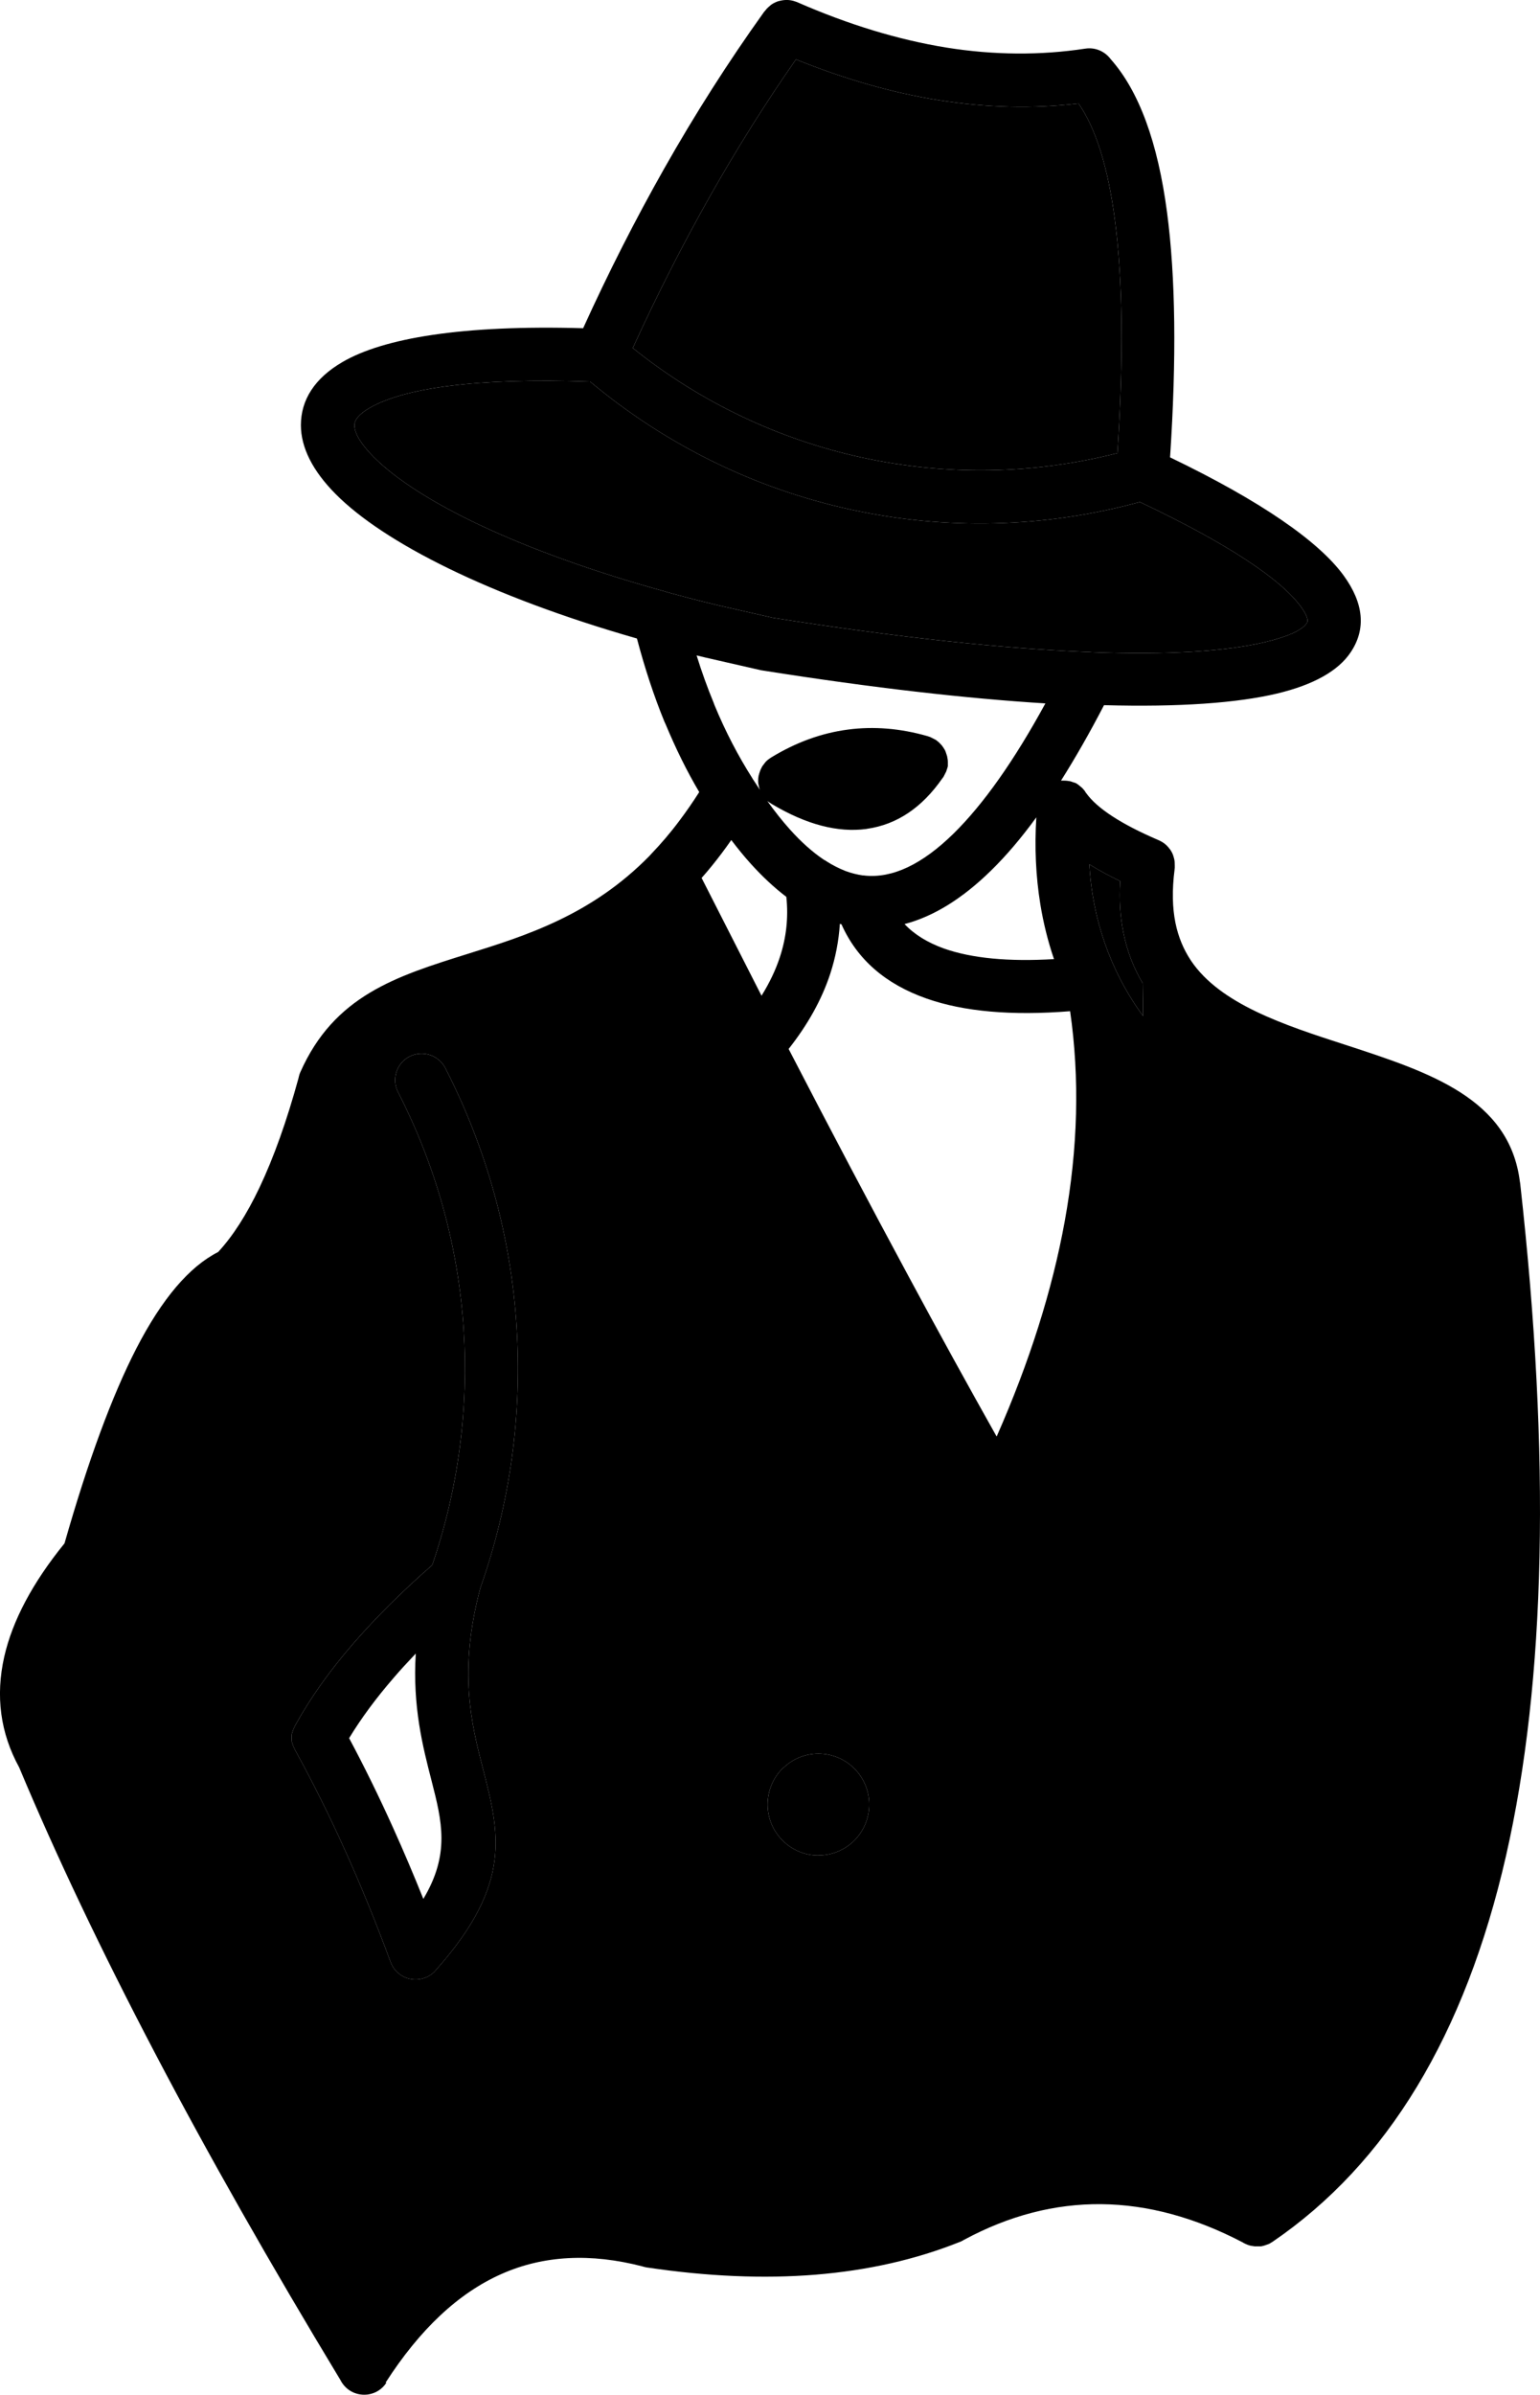 <?xml version="1.0" encoding="UTF-8"?>
<svg id="Layer_1" data-name="Layer 1" xmlns="http://www.w3.org/2000/svg" viewBox="0 0 329.51 512">
  <path d="M102.78,339.52c6.42-18.18,8.98-37.27,7.73-56.12v-.11c-1.24-18.95-6.38-37.69-15.24-54.96-1.43-2.77-4.87-3.86-7.65-2.44-2.78,1.42-3.87,4.87-2.44,7.64,8.15,15.87,12.86,33.07,14.02,50.52v.09c1.11,16.93-1.11,34.09-6.71,50.47-6.49,5.67-12.11,11.27-16.87,16.75-5.07,5.83-9.16,11.61-12.27,17.21l-.02.04-.13.22v.02l-.14.23-.04.11v.02l-.04.11-.03.02-.04.11-.02.03-.05.11-.02.02-.04.11-.03.05-.02.08-.02.05-.02.09-.03.04-.02.09-.02.05-.02.08-.02.05-.03.09-.11.33v.2l-.02.07v1.13l.02.07v.2l.11.33.03.09.02.05.02.08.02.05.02.09.03.04.02.09.02.05.02.08.03.05.04.11.02.02.05.11.02.03.04.11.03.02.04.11v.02l.04.11.14.23v.02l.13.22c3.62,6.62,7.14,13.64,10.47,21.05,3.38,7.46,6.64,15.46,9.78,23.95,1.06,2.94,4.35,4.45,7.29,3.38,1.06-.38,1.95-1.04,2.57-1.89l-.02.05.09-.11c16.11-18.25,13.38-28.94,9.8-42.87-2.42-9.43-5.31-20.69-.53-38.54ZM90.58,405.99c-2.09-5.2-4.22-10.22-6.43-15.11-3.06-6.78-6.22-13.22-9.46-19.27h.02c2.56-4.22,5.73-8.51,9.51-12.87,1.47-1.73,3.07-3.44,4.74-5.2-.69,11.36,1.48,19.83,3.4,27.27,2.2,8.6,3.97,15.58-1.78,25.18ZM182.8,378.12c-1.95-1.96-4.69-3.18-7.69-3.18-2.75,0-5.29,1.05-7.2,2.76l-.49.42c-1.95,1.95-3.17,4.69-3.17,7.69s1.22,5.73,3.2,7.69c1.95,1.98,4.69,3.2,7.66,3.2v-.02c3,0,5.72-1.2,7.69-3.18,1.96-1.96,3.18-4.69,3.18-7.69s-1.2-5.71-3.18-7.69ZM182.8,378.12c-1.95-1.96-4.69-3.18-7.69-3.18-2.75,0-5.29,1.05-7.2,2.76l-.49.42c-1.95,1.95-3.17,4.69-3.17,7.69s1.22,5.73,3.2,7.69c1.95,1.98,4.69,3.2,7.66,3.2v-.02c3,0,5.72-1.2,7.69-3.18,1.96-1.96,3.18-4.69,3.18-7.69s-1.2-5.71-3.18-7.69ZM102.78,339.52c6.42-18.18,8.98-37.27,7.73-56.12v-.11c-1.24-18.95-6.38-37.69-15.24-54.96-1.43-2.77-4.87-3.86-7.65-2.44-2.78,1.42-3.87,4.87-2.44,7.64,8.15,15.87,12.86,33.07,14.02,50.52v.09c1.11,16.93-1.11,34.09-6.71,50.47-6.49,5.67-12.11,11.27-16.87,16.75-5.07,5.83-9.16,11.61-12.27,17.21l-.02.04-.13.22v.02l-.14.23-.04.11v.02l-.04.11-.03.02-.04.11-.02.03-.05.11-.02.02-.04.11-.03.05-.02.08-.02.05-.02.09-.03.04-.02.09-.02.05-.02.08-.02.05-.03.09-.11.33v.2l-.02.07v1.13l.02.07v.2l.11.33.03.09.02.05.02.08.02.05.02.09.03.04.02.09.02.05.02.08.03.05.04.11.02.02.05.11.02.03.04.11.03.02.04.11v.02l.04.11.14.23v.02l.13.22c3.62,6.62,7.14,13.64,10.47,21.05,3.38,7.46,6.64,15.46,9.78,23.95,1.06,2.94,4.35,4.45,7.29,3.38,1.06-.38,1.95-1.04,2.57-1.89l-.02.05.09-.11c16.11-18.25,13.38-28.94,9.8-42.87-2.42-9.43-5.31-20.69-.53-38.54ZM90.58,405.99c-2.09-5.2-4.22-10.22-6.43-15.11-3.06-6.78-6.22-13.22-9.46-19.27h.02c2.56-4.22,5.73-8.51,9.51-12.87,1.47-1.73,3.07-3.44,4.74-5.2-.69,11.36,1.48,19.83,3.4,27.27,2.2,8.6,3.97,15.58-1.78,25.18ZM182.8,378.12c-1.95-1.96-4.69-3.18-7.69-3.18-2.75,0-5.29,1.05-7.2,2.76l-.49.42c-1.95,1.95-3.17,4.69-3.17,7.69s1.22,5.73,3.2,7.69c1.95,1.98,4.69,3.2,7.66,3.2v-.02c3,0,5.72-1.2,7.69-3.18,1.96-1.96,3.18-4.69,3.18-7.69s-1.2-5.71-3.18-7.69ZM102.78,339.52c6.42-18.18,8.98-37.27,7.73-56.12v-.11c-1.24-18.95-6.38-37.69-15.24-54.96-1.43-2.77-4.87-3.86-7.65-2.44-2.78,1.42-3.87,4.87-2.44,7.64,8.15,15.87,12.86,33.07,14.02,50.52v.09c1.11,16.93-1.11,34.09-6.71,50.47-6.49,5.67-12.11,11.27-16.87,16.75-5.07,5.83-9.16,11.61-12.27,17.21l-.02.04-.13.22v.02l-.14.23-.04.11v.02l-.04.11-.03.02-.04.11-.02.03-.05.11-.02.02-.04.11-.03.05-.02.08-.02.05-.02.09-.03.04-.02.09-.02.05-.02.08-.02.05-.03.09-.11.33v.2l-.02.07v1.13l.02.07v.2l.11.33.03.09.02.05.02.08.02.05.02.09.03.04.02.09.02.05.02.08.03.05.04.11.02.02.05.11.02.03.04.11.03.02.04.11v.02l.04.11.14.23v.02l.13.22c3.62,6.62,7.14,13.64,10.47,21.05,3.38,7.46,6.64,15.46,9.78,23.95,1.06,2.94,4.35,4.45,7.29,3.38,1.06-.38,1.95-1.04,2.57-1.89l-.02.05.09-.11c16.11-18.25,13.38-28.94,9.8-42.87-2.42-9.43-5.31-20.69-.53-38.54ZM90.58,405.99c-2.09-5.2-4.22-10.22-6.43-15.11-3.06-6.78-6.22-13.22-9.46-19.27h.02c2.56-4.22,5.73-8.51,9.51-12.87,1.47-1.73,3.07-3.44,4.74-5.2-.69,11.36,1.48,19.83,3.4,27.27,2.2,8.6,3.97,15.58-1.78,25.18Z"/>
  <path d="M325.3,253.26l-.02-.13-.04-.31-.03-.13c-2.22-17.85-19.31-23.43-37.4-29.32-13.04-4.22-26.73-8.69-32.98-17.98l-.07-.11c-1.51-2.29-2.64-4.93-3.26-8-.65-3.22-.74-6.98-.18-11.35v-.05l.04-.35v-.45l-.02-.69v-.02l-.02-.25v-.02l-.09-.51-.02-.04-.11-.4-.02-.09-.07-.18-.02-.09c-.16-.42-.38-.82-.65-1.2l-.04-.04c-.45-.63-1-1.16-1.69-1.56l-.25-.13-.26-.14-.11-.04-.03-.02-.11-.05c-7.98-3.42-13.13-6.8-15.44-10.04l-.02-.02-.07-.09-.05-.07-.02-.04-.04-.07-.02-.04-.07-.09-.02-.05-.07-.09-.02-.02-.07-.09-.11-.11v-.02l-.09-.09-.09-.11-.18-.18h-.02l-.09-.09h-.02l-.11-.11-.09-.07-.02-.02-.09-.06-.02-.03-.09-.06-.02-.03-.09-.06-.02-.02-.09-.07-.03-.02-.09-.07-.02-.02-.09-.05-.02-.02-.11-.07-.09-.04-.02-.02-.09-.05h-.02l-.11-.04h-.03l-.11-.05h-.02l-.11-.04h-.02l-.14-.04-.11-.05h-.02l-.11-.04-.27-.09-.4-.07h-.02l-.11-.02h-.02l-.11-.02h-.05l-.24-.03h-.05l-.44-.02h-.6c3.04-4.82,6.13-10.2,9.2-16.13,16.09.44,28.47-.45,37.05-2.49,7.8-1.87,13.09-4.85,15.73-8.82,3.31-4.94,2.82-10.45-1.51-16.41-5.29-7.26-17.6-15.86-37.14-25.26,1.4-21.12,1.18-38.56-.64-52.34-1.98-15.02-6-25.96-12.05-32.78-1.22-1.65-3.28-2.6-5.44-2.27-9.62,1.47-19.56,1.4-29.71-.22-10.32-1.67-20.98-4.91-31.98-9.73l-.47-.16-.09-.02-.04-.02-.14-.05-.09-.02c-1-.27-2.02-.22-3,.04h-.02l-.24.07-.25.09-.49.22-.02.02-.11.05-.02.02-.11.04-.03.03-.22.13-.02.02-.09.05-.02.02-.09.07-.02.02-.09.06-.02.03c-.25.2-.47.4-.69.62l-.11.11-.4.49-.05.04-.18.23c-7.57,10.57-14.71,21.75-21.35,33.49-6.11,10.8-11.89,22.15-17.29,34.04-25.96-.75-42.74,2.14-51.45,7.2-6.02,3.49-8.94,8.14-8.94,13.52,0,4.82,2.54,9.8,7.41,14.71,10.31,10.4,32.82,21.84,64.49,30.91,1.69,6.38,3.64,12.31,5.89,17.8l.24.51c2.18,5.23,4.56,10.07,7.2,14.52-1.37,2.15-2.8,4.22-4.26,6.15-1.96,2.63-3.98,4.96-5.98,7.05l-.02.02-.07.09-.18.18-.09.11c-12.46,12.73-26.51,17.11-38.89,20.98-15.42,4.82-28.62,8.95-35.87,25.33-.18.4-.29.8-.38,1.22v.03c-2.51,9.15-5.29,16.95-8.35,23.4-2.76,5.8-5.71,10.4-8.85,13.78-6.18,3.13-12.02,10-17.49,20.6-5.22,10.15-10.35,24.07-15.38,41.69-6.84,8.42-11.13,16.51-12.89,24.22-1.91,8.43-.84,16.34,3.2,23.7,7.85,18.75,17.54,39.11,29.03,61.02,11.44,21.83,24.71,45.16,39.74,70.01v.02l.06.11c.45.8,1.09,1.52,1.91,2.05,1.11.71,2.38.98,3.6.87l.27-.03.13-.02c1.51-.24,2.94-1.11,3.83-2.51h-.18c7.33-11.41,15.62-19.19,24.84-23.25,8.94-3.96,19.03-4.49,30.14-1.6l.13.04c.27.09.53.13.8.18l.04.02h.09c12.83,1.91,24.83,2.42,35.92,1.53,11.18-.91,21.49-3.24,30.89-7l.13-.04.54-.27.06-.04.05-.02.06-.05.14-.07c19.22-10.33,39.11-10.11,59.6.6l.23.14.26.13.11.05.4.17.54.18h.02l.11.02h.02l.11.03h.03l.11.02h.02l.11.02h.02l.11.02h.03l.11.02h.04l.11.03h1.38l.11-.03h.05l.11-.02.04-.02.11-.02.05-.02.13-.03.11-.02.02-.02.11-.02.03-.03.13-.04.11-.04h.02l.25-.09.26-.09.12-.05.22-.13.51-.31c24.53-16.72,41.18-44.2,49.94-82.5,8.53-37.4,9.57-85.27,3.06-143.54ZM102.78,339.52c-4.78,17.85-1.89,29.11.53,38.54,3.58,13.93,6.31,24.62-9.8,42.87l-.09.11.02-.05c-.62.85-1.51,1.51-2.57,1.89-2.94,1.07-6.23-.44-7.29-3.38-3.14-8.49-6.4-16.49-9.78-23.95-3.33-7.41-6.85-14.43-10.47-21.05l-.13-.22v-.02l-.14-.23-.04-.11v-.02l-.04-.11-.03-.02-.04-.11-.02-.03-.05-.11-.02-.02-.04-.11-.03-.05-.02-.08-.02-.05-.02-.09-.03-.04-.02-.09-.02-.05-.02-.08-.02-.05-.03-.09-.11-.33v-.2l-.02-.07v-1.13l.02-.07v-.2l.11-.33.03-.09.02-.05.02-.08.02-.05.02-.09.03-.04.02-.09.02-.05.02-.08.03-.05.04-.11.02-.02.05-.11.02-.03.04-.11.03-.02.04-.11v-.02l.04-.11.14-.23v-.02l.13-.22.02-.04c3.11-5.6,7.2-11.38,12.27-17.21,4.76-5.48,10.38-11.08,16.87-16.75,5.6-16.38,7.82-33.54,6.71-50.47v-.09c-1.16-17.45-5.87-34.65-14.02-50.52-1.43-2.77-.34-6.22,2.44-7.64,2.78-1.42,6.22-.33,7.65,2.44,8.86,17.27,14,36.01,15.24,54.96v.11c1.25,18.85-1.31,37.94-7.73,56.12ZM152.02,41.76c5.78-10.2,11.89-19.89,18.29-29.06,10.38,4.2,20.56,7.13,30.5,8.71,10.26,1.62,20.26,1.86,29.95.71,3.69,5.27,6.29,13.55,7.78,24.82,1.71,12.96,1.89,29.63.56,49.94-18.12,4.62-36.81,4.82-54.63.95-17.73-3.86-34.58-11.77-49.07-23.42,5.18-11.36,10.74-22.25,16.62-32.65ZM142.71,126.59l-.09-.02-.26-.09c-31.27-8.64-53.08-19.38-62.45-28.82-2.67-2.71-4.07-5-4.07-6.74,0-1.17,1.04-2.42,3.22-3.69,7.25-4.2,22.54-6.51,47.21-5.64,16.37,13.69,35.55,22.96,55.78,27.36,20.16,4.4,41.38,3.97,61.89-1.63v.03c18.71,8.86,30.12,16.46,34.45,22.42,1.22,1.69,1.62,2.85,1.24,3.42-1,1.54-4,2.91-8.93,4.09-8.33,1.98-20.78,2.78-37.18,2.16-.31-.05-.6-.07-.89-.05-17.87-.71-40.33-3.06-67.27-7.31l-.09-.02-11.64-2.65c-3.74-.88-7.36-1.84-10.87-2.8l-.05-.02ZM222.59,193.29c.66,4.06,1.64,8,2.93,11.77-9.73.58-17.6-.17-23.53-2.26-3.49-1.25-6.32-2.98-8.45-5.23,6.2-1.62,12.38-5.44,18.51-11.44,3.23-3.16,6.45-6.93,9.69-11.38-.4,6.42-.11,12.62.85,18.54ZM149.05,140.13l1.82.44,11.96,2.73.76.12c23.2,3.66,43.26,5.93,60.09,6.97-6.71,12.29-13.27,21.56-19.65,27.83-6.73,6.6-13.09,9.6-19.02,8.98l-.14-.03h-.24c-1.18-.17-2.38-.46-3.56-.89l-.22-.08c-1.31-.52-2.69-1.2-4.07-2.09l-.06-.05-.05-.04h-.02l-.07-.05-.26-.13c-2.42-1.62-4.89-3.8-7.31-6.51-1.6-1.78-3.2-3.8-4.83-6.07l.18.13.05.03.24.17.56.36.08.04c7.29,4.32,13.98,6.05,20.05,5.25l.2-.04c6.38-.92,11.73-4.52,16.09-10.78l.09-.11.04-.07.05-.05.04-.06.03-.05.06-.11.54-1.06.02-.09.02-.05.02-.09.14-.4.02-.09.02-.04.02-.09.02-.04.03-.09v-.05l.02-.11v-1l-.02-.13v-.16l-.14-.8-.31-.93-.04-.11-.11-.25-.34-.55-.24-.33v-.03l-.09-.09v-.02l-.11-.11-.27-.29-.33-.33-.07-.05-.04-.04-.07-.04-.04-.05-.07-.04-.11-.09-.07-.05-.04-.04-.07-.05-.16-.08-1.06-.54-.09-.02-.05-.02-.08-.02-.4-.14c-5.76-1.64-11.43-2.11-16.96-1.38-5.67.74-11.14,2.74-16.42,5.96l-.05.04-.04.03-.07.04-.04.02-.52.38-.08.07-.03.02-.17.16-.18.17-.05.07-.26.33-.07.09-.02.05-.09.11-.05.04-.04.07-.09.11-.07.11-.26.51-.07.13-.08.23-.03.04-.22.67-.02.09v.04l-.05.14-.02.04-.02.09-.04.27-.05.35v.07c-.02.33-.02.69.02,1.02l.03.07.15.77.02.03.03.09.11.35-1.36-2.07-.04-.06-.03-.05-.02-.02-.09-.13-.04-.09c-3.07-4.82-5.8-10.05-8.14-15.71l-.17-.47c-1.34-3.24-2.56-6.62-3.65-10.13ZM150.12,187.71c1.49-1.67,2.93-3.45,4.35-5.34.67-.89,1.34-1.82,2-2.77,1.38,1.82,2.76,3.51,4.16,5.06,2.51,2.78,5.07,5.16,7.62,7.09.47,4.4,0,8.71-1.4,12.94-.91,2.75-2.22,5.49-3.91,8.2l-12.82-25.18ZM182.8,393.5c-1.97,1.98-4.69,3.18-7.69,3.18v.02c-2.97,0-5.71-1.22-7.66-3.2-1.98-1.96-3.2-4.69-3.2-7.69s1.22-5.74,3.17-7.69l.49-.42c1.91-1.71,4.45-2.76,7.2-2.76,3,0,5.74,1.22,7.69,3.18,1.98,1.98,3.18,4.69,3.18,7.69s-1.22,5.73-3.18,7.69ZM227.81,261.16c-2.67,14.66-7.51,30-14.56,45.98-6.06-10.78-12.4-22.27-18.95-34.45-8.07-14.96-16.6-31.11-25.56-48.42,4.11-5.21,7.09-10.56,8.89-16.03,1.15-3.51,1.84-7.09,2.07-10.71l.35.09c3.33,7.49,9.4,12.78,18.2,15.87,7.96,2.8,18.2,3.71,30.72,2.71,2.06,14.29,1.69,29.29-1.16,44.96ZM238.9,207.75l-.02-.02-.07-.13v-.02l-.04-.12c-2.38-5.04-4.05-10.4-4.96-16.02-.36-2.15-.6-4.38-.73-6.64,1.97,1.22,4.17,2.42,6.62,3.6-.25,4.04,0,7.73.69,11.09.82,4.02,2.22,7.57,4.11,10.73l.09,7.02c-2.18-2.97-4.09-6.15-5.69-9.49Z"/>
  <path d="M244.59,217.24c-2.18-2.97-4.09-6.15-5.69-9.49l-.02-.02-.07-.13v-.02l-.04-.12c-2.38-5.04-4.05-10.4-4.96-16.02-.36-2.15-.6-4.38-.73-6.64,1.97,1.22,4.17,2.42,6.62,3.6-.25,4.04,0,7.73.69,11.09.82,4.02,2.22,7.57,4.11,10.73l.09,7.02Z"/>
  <path d="M279.63,133.19c-1,1.54-4,2.91-8.93,4.09-8.33,1.98-20.78,2.78-37.18,2.16-.31-.05-.6-.07-.89-.05-17.87-.71-40.33-3.06-67.27-7.31l-.09-.02-11.64-2.65c-3.74-.88-7.36-1.84-10.87-2.8l-.05-.02-.09-.02-.26-.09c-31.27-8.64-53.08-19.38-62.45-28.82-2.67-2.71-4.07-5-4.07-6.74,0-1.17,1.04-2.42,3.22-3.69,7.25-4.2,22.54-6.51,47.21-5.64,16.37,13.69,35.55,22.96,55.78,27.36,20.16,4.4,41.38,3.97,61.89-1.63v.03c18.71,8.86,30.12,16.46,34.45,22.42,1.22,1.69,1.62,2.85,1.24,3.42Z"/>
  <path d="M239.1,96.88c-18.12,4.62-36.81,4.82-54.63.95-17.73-3.86-34.58-11.77-49.07-23.42,5.18-11.36,10.74-22.25,16.62-32.65,5.78-10.2,11.89-19.89,18.29-29.06,10.38,4.2,20.56,7.13,30.5,8.71,10.26,1.62,20.26,1.86,29.95.71,3.69,5.27,6.29,13.55,7.78,24.82,1.71,12.96,1.89,29.63.56,49.94Z"/>
</svg>